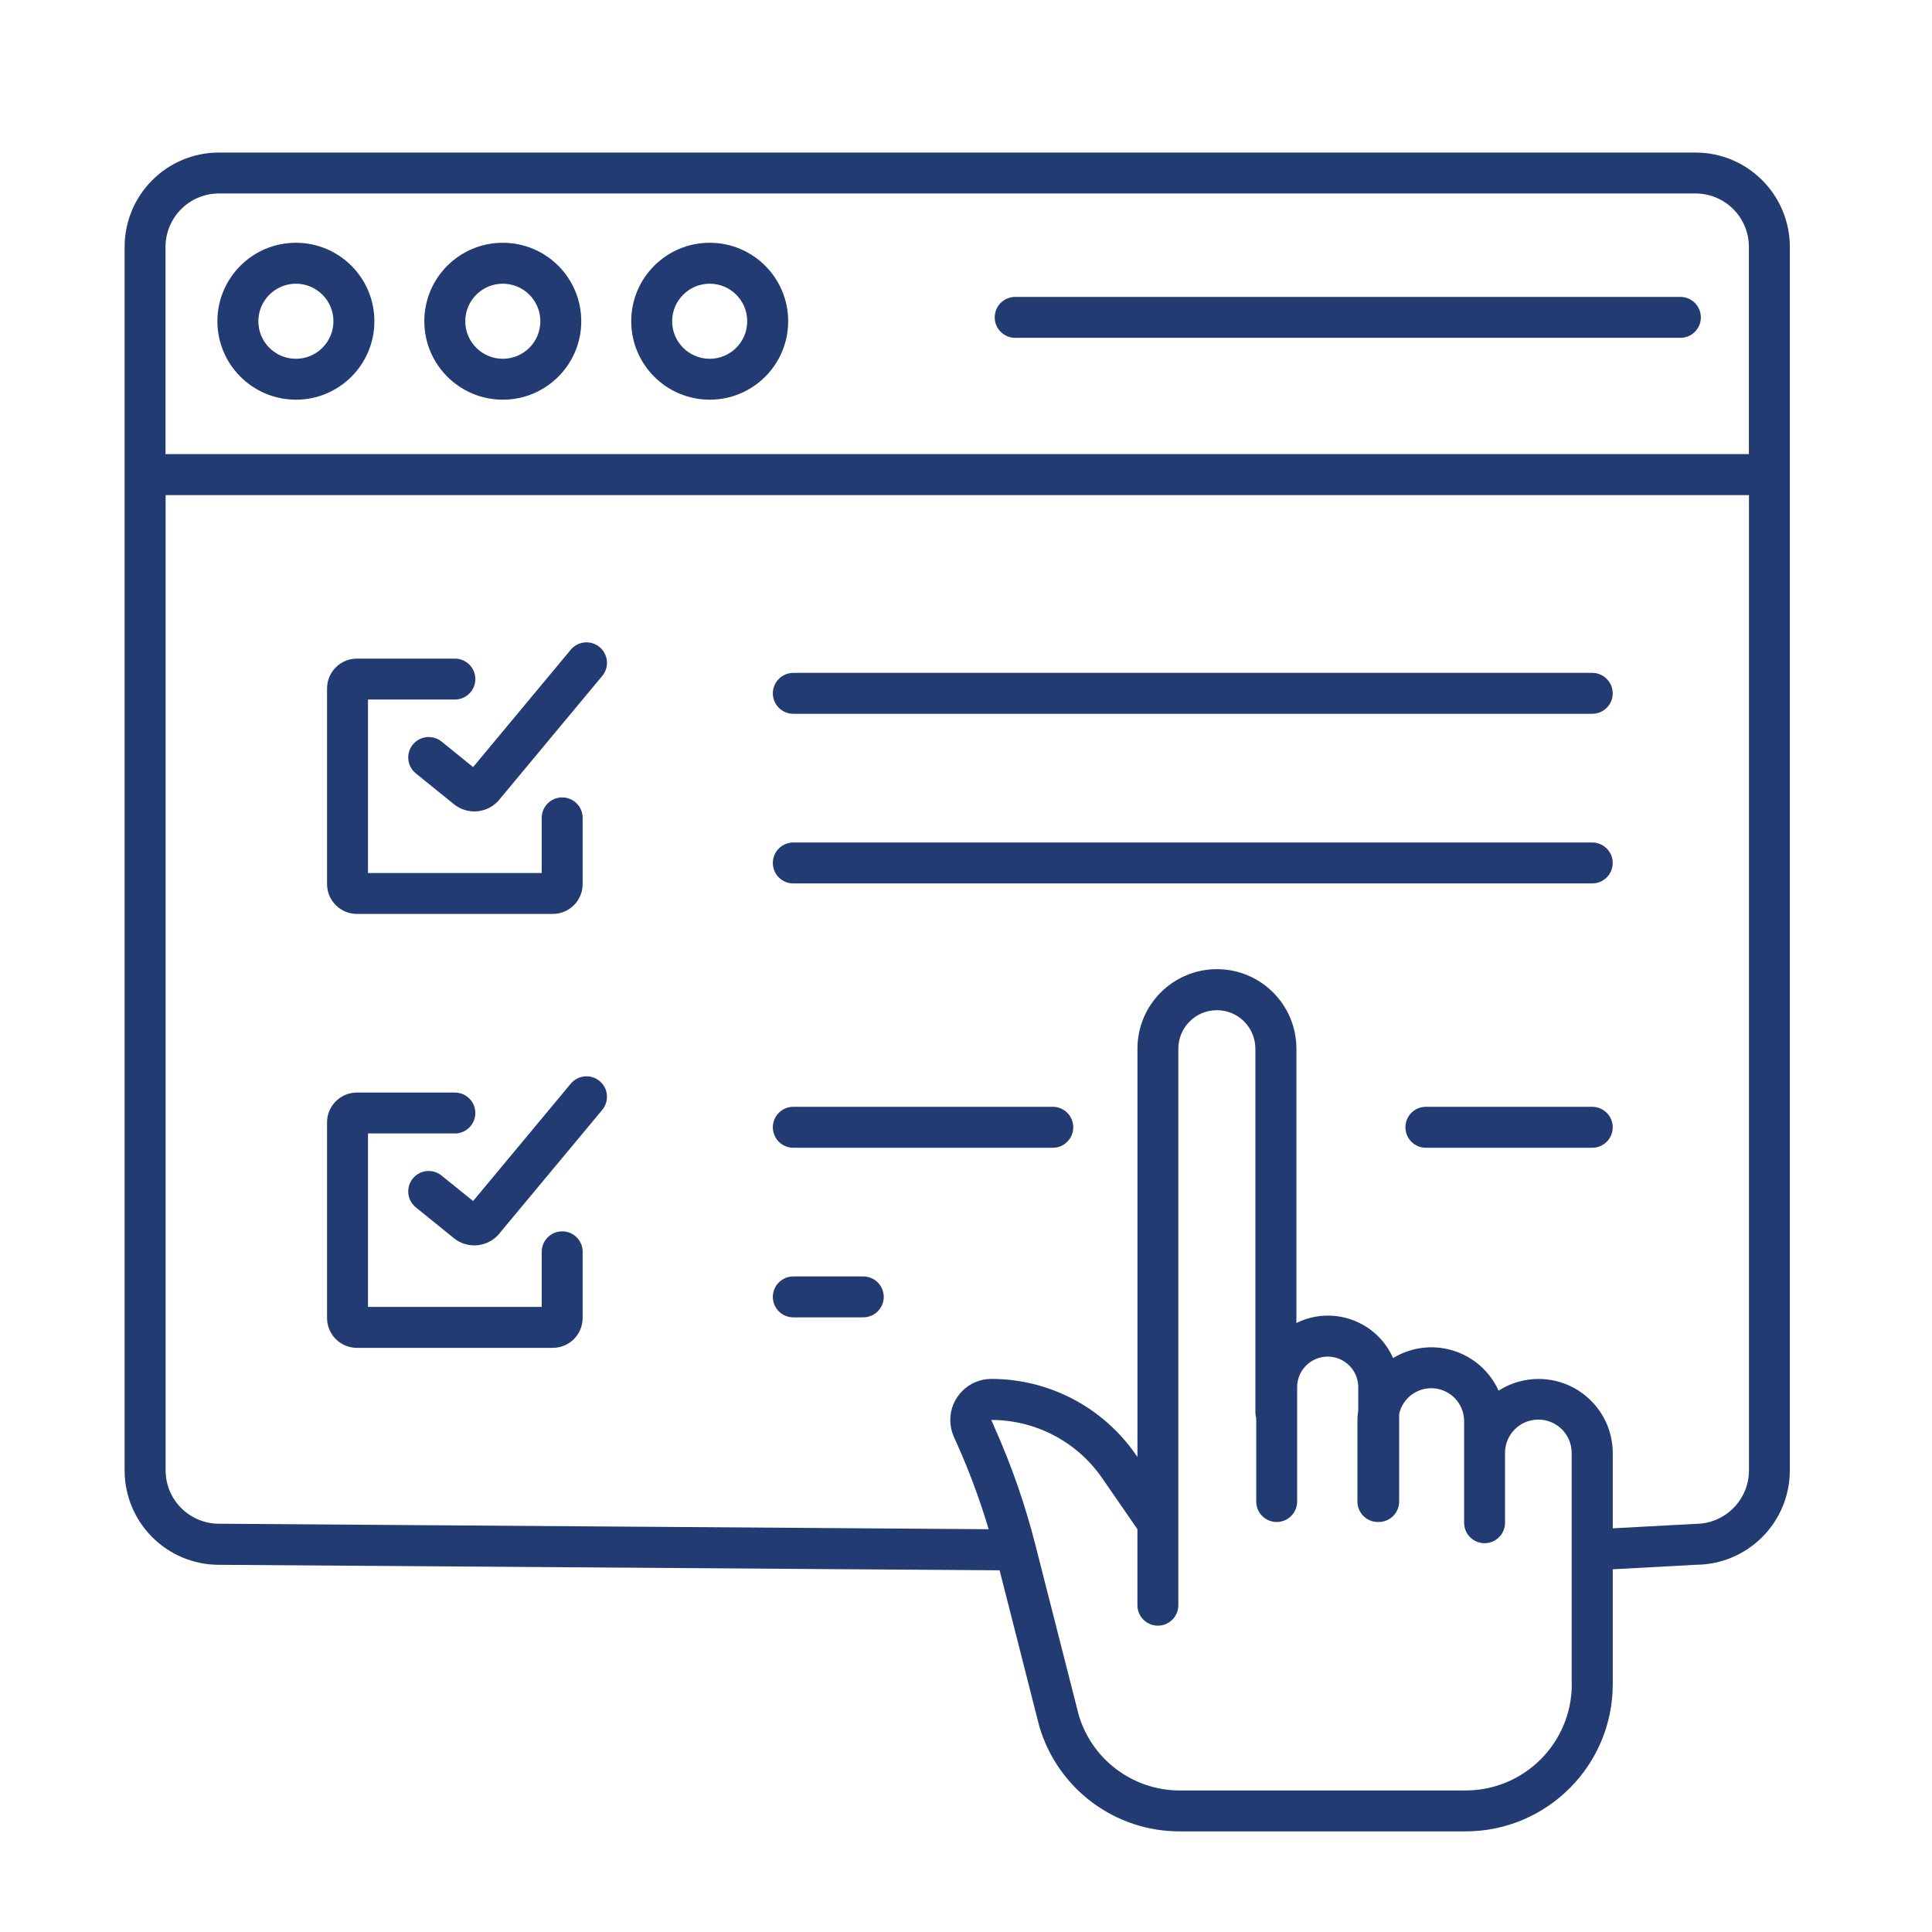 <?xml version="1.0" encoding="utf-8"?>
<!-- Generator: Adobe Illustrator 16.0.0, SVG Export Plug-In . SVG Version: 6.00 Build 0)  -->
<!DOCTYPE svg PUBLIC "-//W3C//DTD SVG 1.1//EN" "http://www.w3.org/Graphics/SVG/1.1/DTD/svg11.dtd">
<svg version="1.1" id="Layer_1" xmlns="http://www.w3.org/2000/svg" xmlns:xlink="http://www.w3.org/1999/xlink" x="0px" y="0px"
	 width="50px" height="50px" viewBox="0 0 50 50" enable-background="new 0 0 50 50" xml:space="preserve">
<path fill="#233B73" d="M9.236,23.652h5.071c0.426,0,0.771-0.346,0.772-0.771v-1.715c0-0.293-0.238-0.529-0.53-0.529
	s-0.53,0.236-0.53,0.529v1.427H9.524v-4.489h2.248c0.292,0,0.53-0.237,0.53-0.53c0-0.292-0.237-0.529-0.53-0.529H9.236
	c-0.426,0-0.771,0.345-0.772,0.771v5.065C8.465,23.307,8.81,23.652,9.236,23.652L9.236,23.652z"/>
<path fill="#233B73" d="M15.518,16.747c-0.225-0.188-0.559-0.157-0.747,0.068l0,0l-2.527,3.037l-0.811-0.656
	c-0.226-0.187-0.559-0.155-0.746,0.07c-0.187,0.226-0.155,0.56,0.07,0.745c0.003,0.003,0.006,0.006,0.01,0.009l0.975,0.788
	c0.332,0.273,0.816,0.252,1.123-0.049l0.021-0.021l2.701-3.246C15.773,17.269,15.743,16.935,15.518,16.747L15.518,16.747
	L15.518,16.747z"/>
<path fill="#233B73" d="M41.207,17.414H20.531c-0.292,0-0.53,0.237-0.53,0.53c0,0.293,0.237,0.529,0.53,0.529h20.676
	c0.292,0,0.53-0.236,0.53-0.529C41.737,17.651,41.499,17.414,41.207,17.414z"/>
<path fill="#233B73" d="M41.207,21.804H20.531c-0.292,0-0.53,0.237-0.53,0.529c0,0.293,0.237,0.53,0.53,0.53h20.676
	c0.292,0,0.53-0.237,0.53-0.53C41.737,22.041,41.499,21.804,41.207,21.804z"/>
<path fill="#233B73" d="M14.55,31.867c-0.292,0-0.53,0.236-0.53,0.529v1.427H9.524v-4.489h2.248c0.292,0,0.53-0.237,0.53-0.529
	c0-0.293-0.237-0.53-0.53-0.53H9.236c-0.426,0.001-0.771,0.346-0.772,0.771v5.064c0,0.427,0.346,0.772,0.772,0.772h5.071
	c0.426,0,0.771-0.346,0.772-0.772v-1.714C15.08,32.104,14.842,31.867,14.55,31.867z"/>
<path fill="#233B73" d="M15.518,27.978c-0.225-0.188-0.559-0.157-0.747,0.068l0,0l-2.527,3.037l-0.812-0.656
	c-0.225-0.187-0.559-0.155-0.746,0.07c-0.186,0.226-0.154,0.56,0.071,0.746c0.003,0.003,0.006,0.005,0.009,0.007l0.975,0.789
	c0.332,0.273,0.816,0.252,1.123-0.049l0.021-0.021l2.701-3.245C15.773,28.498,15.743,28.164,15.518,27.978L15.518,27.978z"/>
<path fill="#233B73" d="M41.207,28.644h-4.305c-0.293,0-0.53,0.237-0.53,0.53s0.237,0.53,0.53,0.53h4.305
	c0.292,0,0.53-0.237,0.53-0.53S41.499,28.644,41.207,28.644L41.207,28.644z"/>
<path fill="#233B73" d="M27.247,28.644h-6.716c-0.292,0-0.53,0.237-0.53,0.53s0.237,0.53,0.53,0.53h6.716
	c0.291,0,0.529-0.237,0.529-0.53S27.538,28.644,27.247,28.644z"/>
<path fill="#233B73" d="M22.341,33.034h-1.81c-0.292,0-0.53,0.237-0.53,0.53c0,0.292,0.237,0.529,0.53,0.529h1.81
	c0.292,0,0.53-0.237,0.53-0.529C22.871,33.271,22.633,33.034,22.341,33.034z"/>
<path fill="#233B73" d="M43.88,3.948H5.665c-1.347,0.001-2.438,1.093-2.44,2.44v31.668c0.001,1.347,1.091,2.438,2.437,2.441
	L25.87,40.64l1.023,4.022c0.002,0.007,0.004,0.015,0.006,0.021c0.477,1.615,1.962,2.721,3.645,2.713h7.388
	c2.102-0.003,3.804-1.705,3.806-3.806v-2.977l2.158-0.117c1.341-0.01,2.423-1.1,2.425-2.44V6.388
	C46.318,5.041,45.228,3.949,43.88,3.948z M5.665,5.007H43.88c0.763,0,1.38,0.619,1.381,1.38v5.365H4.284V6.388
	C4.285,5.626,4.903,5.008,5.665,5.007L5.665,5.007z M40.678,43.591c-0.002,1.515-1.229,2.744-2.746,2.746h-7.388
	c-1.21,0.005-2.279-0.788-2.625-1.947l-1.123-4.407c-0.264-1.038-0.616-2.052-1.053-3.029l-0.088-0.206
	c1.146,0,2.219,0.563,2.87,1.507l0.911,1.32v1.968c0,0.293,0.238,0.529,0.53,0.529s0.529-0.236,0.529-0.529l0,0V27.141
	c0-0.55,0.446-0.997,0.996-0.997c0.551-0.001,0.997,0.444,0.998,0.995c0,0.001,0,0.002,0,0.002v9.406
	c0,0.052,0.007,0.103,0.022,0.152v2.16c0,0.293,0.237,0.53,0.529,0.53c0.293,0,0.53-0.237,0.53-0.53V35.9
	c0-0.437,0.353-0.791,0.79-0.791c0.436-0.001,0.791,0.353,0.791,0.789c0,0,0,0.001,0,0.002v0.6
	c-0.014,0.093-0.021,0.187-0.021,0.279v2.08c0,0.293,0.236,0.53,0.53,0.53h0.01c0,0,0.007,0,0.01,0c0.293,0,0.53-0.237,0.53-0.53
	v-2.265c0.101-0.458,0.555-0.748,1.013-0.647c0.391,0.086,0.668,0.433,0.668,0.832v2.63c0,0.292,0.236,0.529,0.53,0.529
	c0.292,0,0.529-0.237,0.529-0.529V37.61c-0.005-0.477,0.377-0.866,0.854-0.871c0.476-0.005,0.865,0.377,0.871,0.853
	c0,0.007,0,0.013,0,0.019V43.591z M43.88,39.438c-0.01,0-0.02,0-0.029,0.001l-2.113,0.114V37.61
	c0.001-1.061-0.857-1.921-1.918-1.923c-0.368,0-0.728,0.105-1.037,0.303c-0.435-0.96-1.564-1.386-2.525-0.952
	c-0.07,0.032-0.14,0.068-0.205,0.108c-0.412-0.93-1.499-1.352-2.43-0.94c-0.024,0.011-0.049,0.022-0.072,0.034v-7.1
	c0-1.136-0.92-2.057-2.055-2.058c-1.137,0-2.057,0.919-2.059,2.056v0.002v10.567l-0.039-0.056c-0.848-1.23-2.248-1.965-3.742-1.965
	c-0.587,0-1.063,0.477-1.063,1.063c0,0.15,0.032,0.298,0.092,0.435l0.09,0.199c0.318,0.713,0.589,1.445,0.811,2.193l-19.92-0.142
	c-0.762-0.001-1.379-0.618-1.38-1.38V12.813h40.977v25.244C45.26,38.818,44.643,39.436,43.88,39.438L43.88,39.438z"/>
<path fill="#233B73" d="M7.658,10.344c1.122,0,2.031-0.909,2.031-2.03c0-1.123-0.909-2.031-2.031-2.031
	c-1.122,0-2.032,0.909-2.032,2.031C5.628,9.435,6.537,10.343,7.658,10.344z M7.658,7.342c0.536,0,0.971,0.435,0.971,0.972
	c0,0.536-0.435,0.971-0.971,0.971c-0.537,0-0.972-0.435-0.972-0.971C6.687,7.777,7.122,7.343,7.658,7.342z"/>
<path fill="#233B73" d="M13.012,10.344c1.122,0,2.031-0.909,2.031-2.03c0-1.123-0.909-2.031-2.031-2.031
	c-1.122,0-2.031,0.909-2.031,2.031C10.982,9.435,11.891,10.343,13.012,10.344z M13.012,7.342c0.537,0,0.972,0.435,0.972,0.972
	c0,0.536-0.435,0.971-0.972,0.971c-0.536,0-0.971-0.435-0.971-0.971C12.042,7.777,12.476,7.343,13.012,7.342z"/>
<path fill="#233B73" d="M18.367,10.344c1.122,0,2.031-0.909,2.031-2.03c0-1.123-0.909-2.031-2.031-2.031s-2.031,0.909-2.031,2.031
	C16.337,9.435,17.246,10.343,18.367,10.344z M18.367,7.342c0.536,0,0.971,0.435,0.971,0.972c0,0.536-0.435,0.971-0.971,0.971
	c-0.537,0-0.972-0.435-0.972-0.971C17.396,7.777,17.831,7.343,18.367,7.342z"/>
<path fill="#233B73" d="M26.274,8.743h17.215c0.292,0,0.529-0.237,0.529-0.529c0-0.293-0.237-0.53-0.529-0.53l0,0H26.274
	c-0.293,0-0.531,0.237-0.531,0.53C25.743,8.506,25.981,8.743,26.274,8.743z"/>
</svg>
